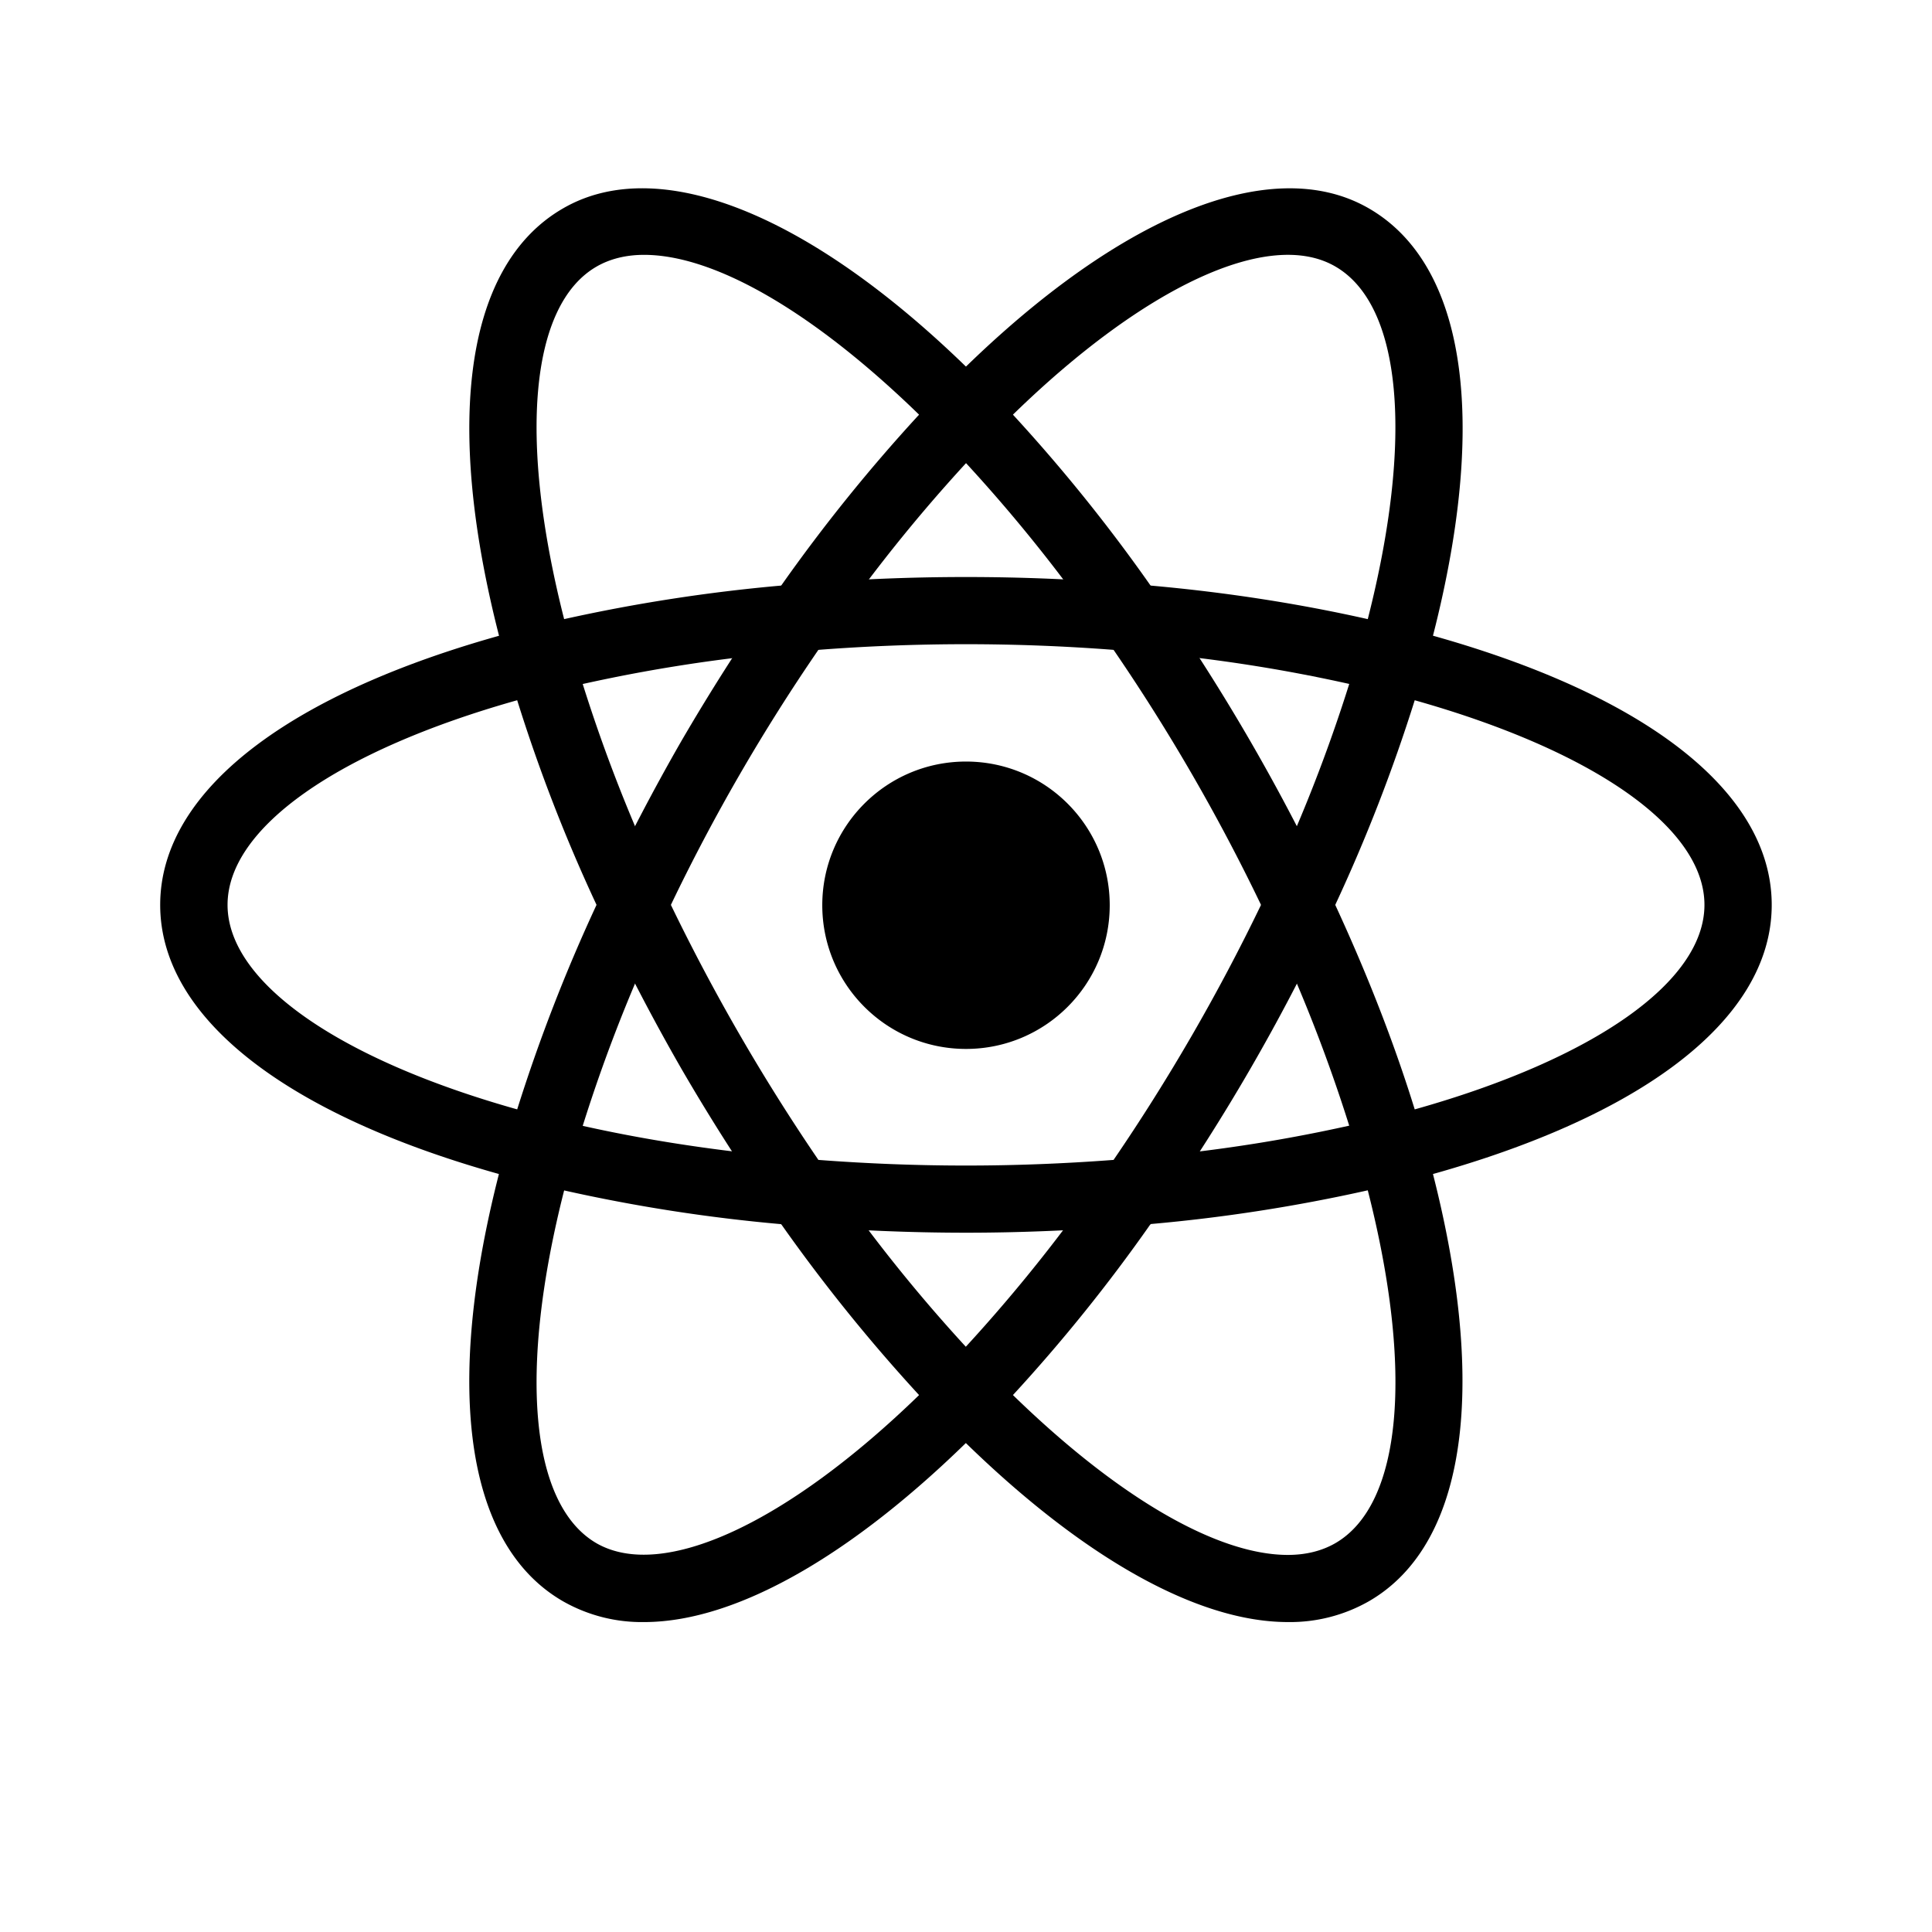 <svg xmlns="http://www.w3.org/2000/svg" width="164" height="164"><path d="M94.2 76.84c0-6.735-5.462-12.195-12.2-12.195s-12.2 5.46-12.2 12.195c0 6.738 5.462 12.2 12.2 12.2s12.2-5.462 12.2-12.2M47.848 101.094l-2.7-.692c-20.05-5.062-31.55-13.672-31.55-23.59 0-9.921 11.507-18.523 31.55-23.585l2.7-.684.757 2.672a133.4 133.4 0 0 0 7.762 20.383l.582 1.215-.582 1.218a132.5 132.5 0 0 0-7.762 20.395ZM43.902 59.44c-15.23 4.293-24.586 10.84-24.586 17.371 0 6.52 9.348 13.075 24.586 17.36a143 143 0 0 1 6.735-17.36 139 139 0 0 1-6.735-17.37m72.243 41.653-.75-2.68a134 134 0 0 0-7.77-20.39l-.582-1.212.582-1.222a133.6 133.6 0 0 0 7.77-20.39l.75-2.665 2.699.684c20.058 5.062 31.55 13.664 31.55 23.594 0 9.921-11.5 18.527-31.55 23.59Zm-2.801-24.281c2.734 5.917 5.008 11.742 6.746 17.359 15.238-4.285 24.594-10.84 24.594-17.36 0-6.53-9.348-13.07-24.594-17.37a141 141 0 0 1-6.746 17.37m0 0" style="stroke:none;fill-rule:nonzero;fill:#000;fill-opacity:1"/><path d="m43.863 59.414-.75-2.664c-5.644-19.871-3.937-34.105 4.692-39.066 8.441-4.883 22.02.89 36.238 15.48l1.941 1.992-1.941 1.989A135 135 0 0 0 70.238 54.05l-.77 1.11-1.34.109a134.4 134.4 0 0 0-21.573 3.476Zm10.809-37.781c-1.527 0-2.883.336-4.024.992-5.656 3.258-6.656 14.61-2.761 29.93a143 143 0 0 1 18.426-2.848 143 143 0 0 1 11.703-14.508c-8.903-8.66-17.309-13.566-23.344-13.566M109.32 137.69c-8.117 0-18.547-6.12-29.37-17.234l-1.934-1.988 1.933-1.98a135.7 135.7 0 0 0 13.813-16.927l.765-1.093 1.325-.13a133.4 133.4 0 0 0 21.578-3.464l2.699-.684.758 2.672c5.617 19.856 3.918 34.11-4.7 39.07a13.5 13.5 0 0 1-6.867 1.758m-23.336-19.27c8.895 8.657 17.309 13.571 23.336 13.571 1.535 0 2.89-.34 4.024-.992 5.664-3.266 6.672-14.637 2.761-29.957a141 141 0 0 1-18.437 2.863 140 140 0 0 1-11.684 14.516m0 0" style="stroke:none;fill-rule:nonzero;fill:#000;fill-opacity:1"/><path d="m120.129 59.414-2.7-.676c-7.085-1.75-14.3-2.91-21.577-3.476l-1.325-.117-.765-1.106a133.6 133.6 0 0 0-13.813-16.906l-1.933-1.988 1.933-1.98c14.215-14.587 27.785-20.36 36.239-15.481 8.624 4.968 10.34 19.203 4.699 39.066Zm-22.461-9.707c6.52.578 12.695 1.555 18.437 2.848 3.903-15.32 2.903-26.672-2.761-29.938-5.63-3.258-16.227 1.73-27.36 12.582a141 141 0 0 1 11.684 14.508m-42.996 87.984a13.5 13.5 0 0 1-6.867-1.757c-8.63-4.961-10.336-19.207-4.7-39.07l.739-2.673 2.699.684c6.586 1.66 13.844 2.828 21.578 3.465l1.324.129.774 1.094a134 134 0 0 0 13.804 16.925l1.942 1.98-1.942 1.989c-10.816 11.117-21.246 17.234-29.351 17.234m-6.785-36.64c-3.895 15.32-2.895 26.691 2.761 29.957 5.637 3.21 16.204-1.742 27.368-12.586a144 144 0 0 1-11.704-14.508 141 141 0 0 1-18.425-2.863m0 0" style="stroke:none;fill-rule:nonzero;fill:#000;fill-opacity:1"/><path d="M82 104.64c-4.695 0-9.512-.199-14.352-.6l-1.335-.118-.774-1.11a174 174 0 0 1-7.695-12.085 177 177 0 0 1-6.633-12.704l-.574-1.21.574-1.223a179 179 0 0 1 6.633-12.695A183 183 0 0 1 65.539 50.8l.773-1.094 1.336-.125c9.547-.8 19.141-.8 28.688 0l1.324.129.774 1.094a172 172 0 0 1 14.351 24.793l.567 1.222-.567 1.211a169 169 0 0 1-14.351 24.79l-.774 1.109-1.324.113c-4.824.39-9.648.598-14.336.598m-12.531-6.18c8.437.638 16.625.638 25.058 0a167 167 0 0 0 12.516-21.647 163.6 163.6 0 0 0-12.516-21.649c-8.343-.64-16.718-.64-25.058 0a162 162 0 0 0-12.52 21.649A169.4 169.4 0 0 0 69.47 98.46m0 0" style="stroke:none;fill-rule:nonzero;fill:#000;fill-opacity:1"/></svg>